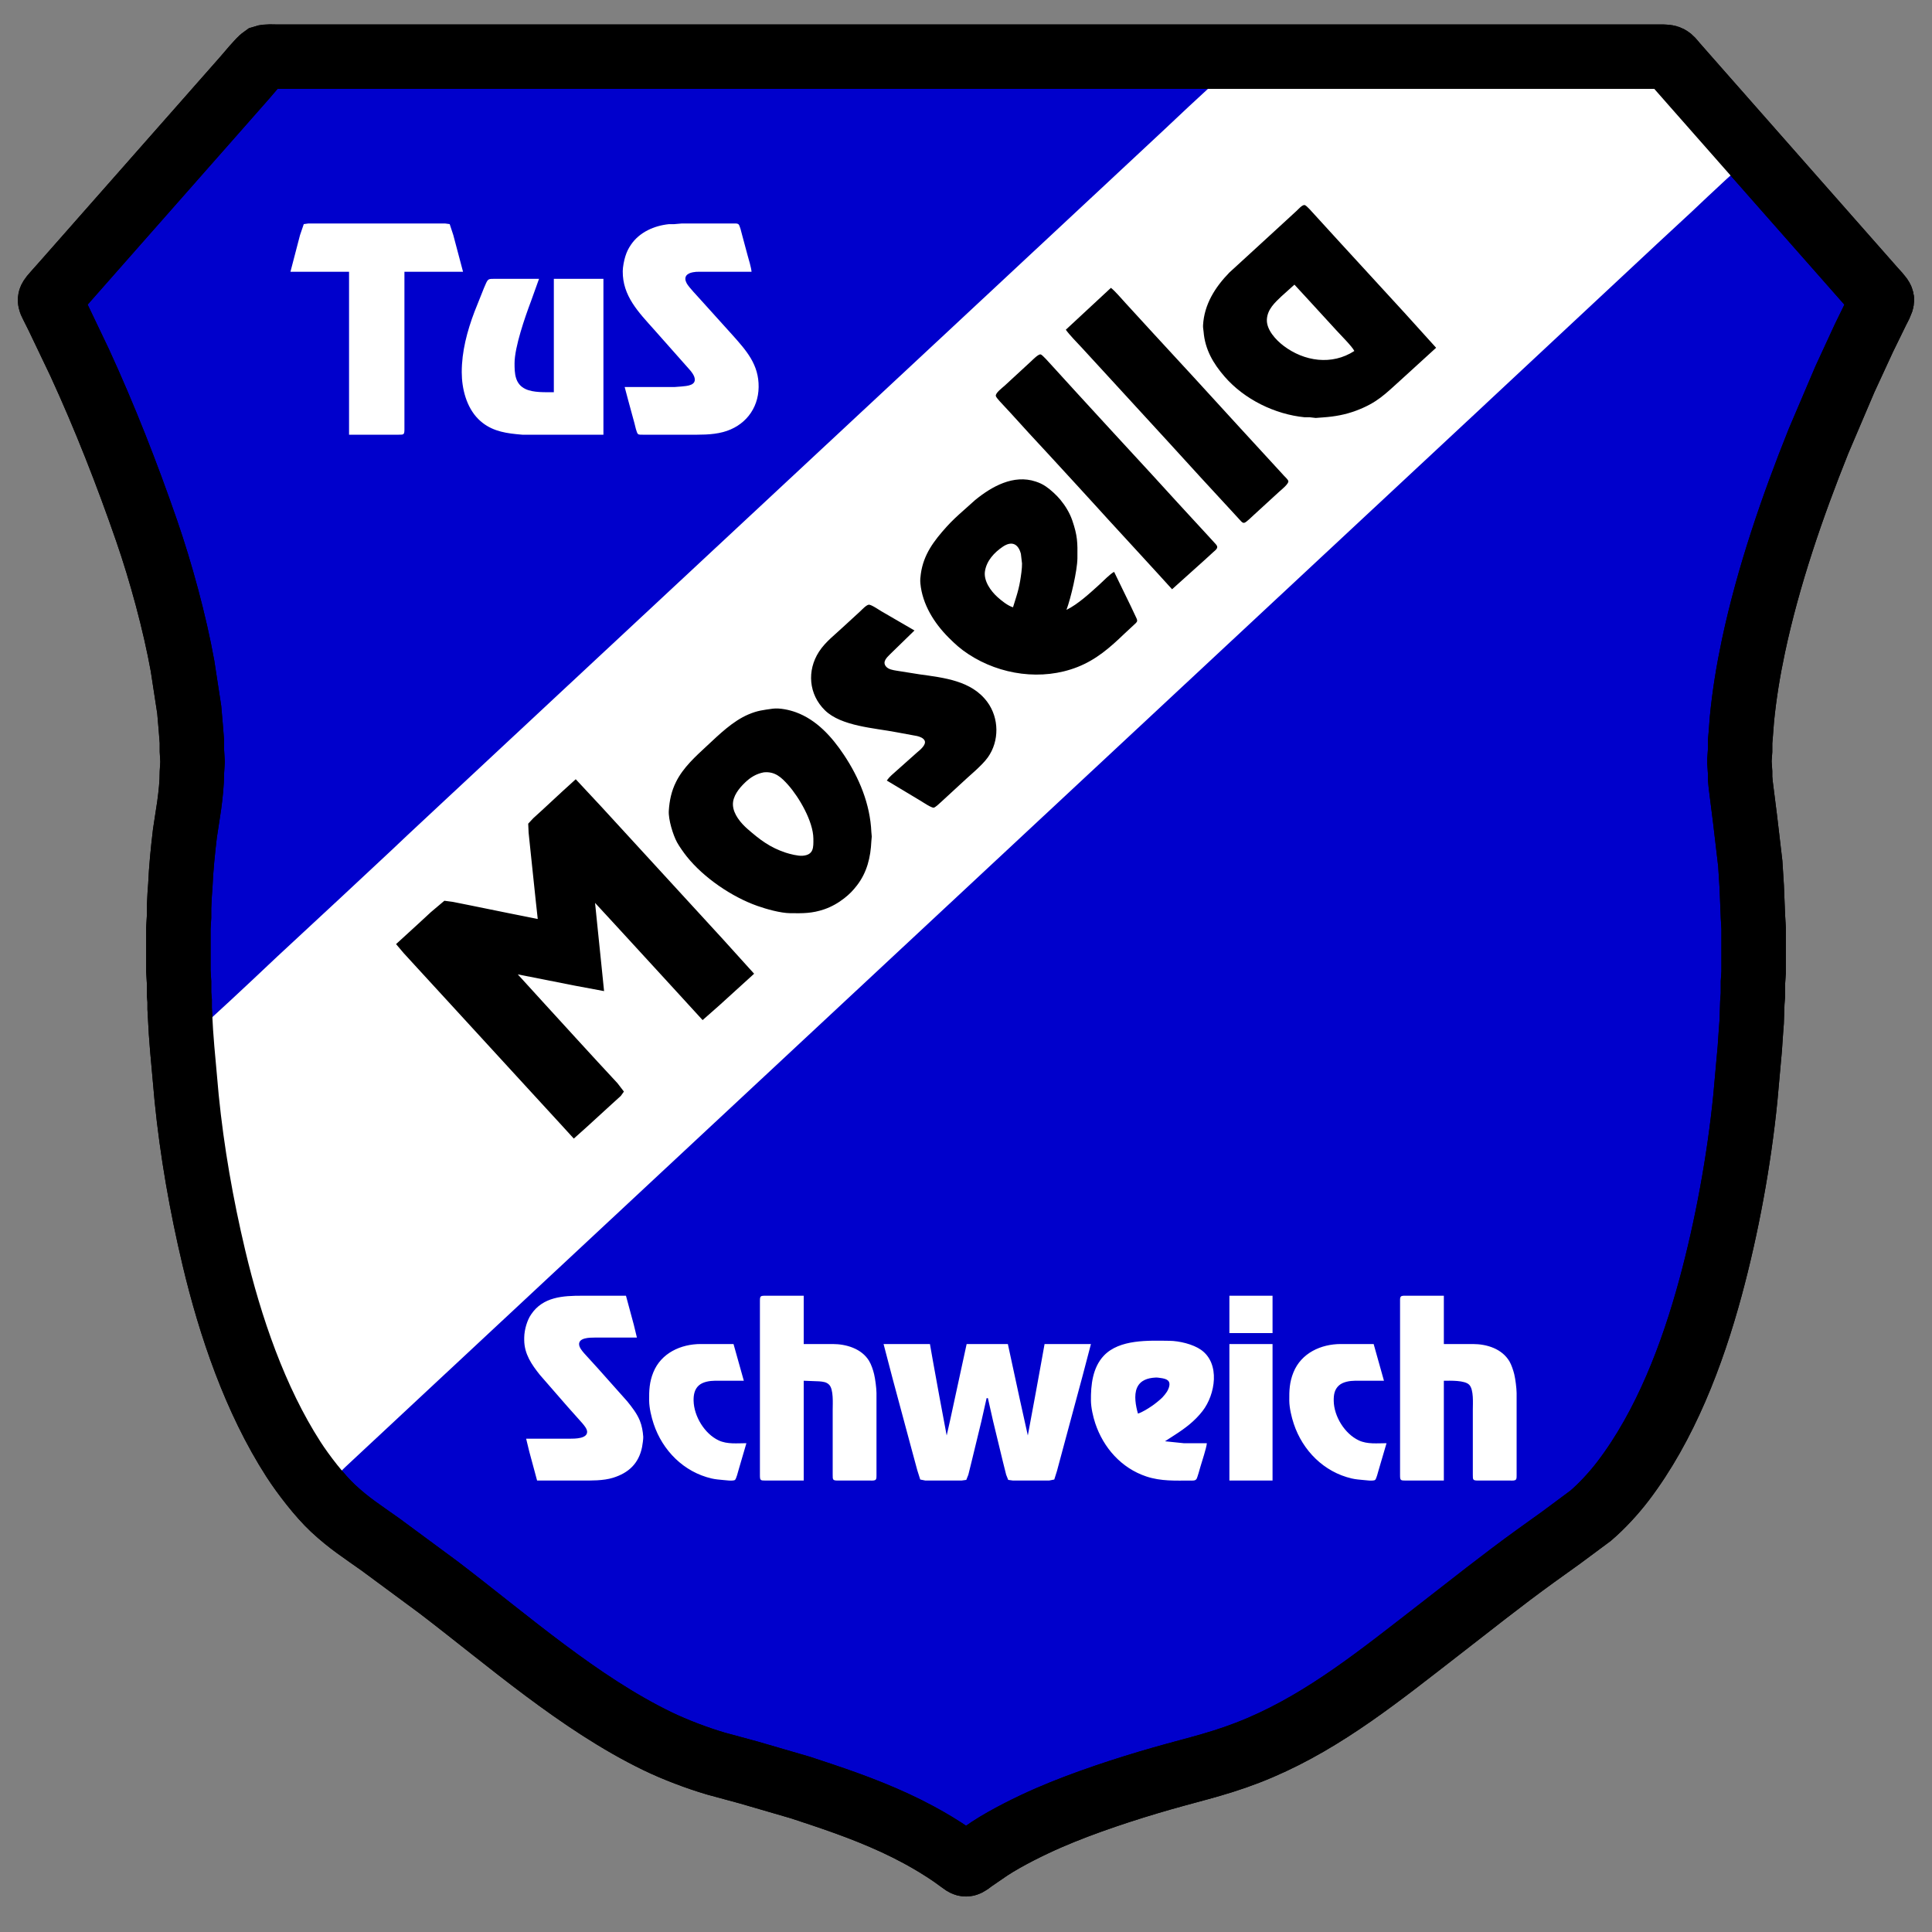 <?xml version="1.0" encoding="UTF-8" standalone="no"?>
<svg
   xmlns:dc="http://purl.org/dc/elements/1.1/"
   xmlns:cc="http://creativecommons.org/ns#"
   xmlns:rdf="http://www.w3.org/1999/02/22-rdf-syntax-ns#"
   xmlns:svg="http://www.w3.org/2000/svg"
   xmlns="http://www.w3.org/2000/svg"
   xmlns:sodipodi="http://sodipodi.sourceforge.net/DTD/sodipodi-0.dtd"
   xmlns:inkscape="http://www.inkscape.org/namespaces/inkscape"
   width="41.667in"
   height="41.667in"
   viewBox="0 0 3000 3000"
   version="1.1"
   id="svg3771"
   sodipodi:docname="logo.svg"
   inkscape:version="0.92.2 (30a58d1, 2017-08-07)">
  <rect x="0" y="0" width="3000" height="3000" fill="#808080" stroke="none"/>
  <defs
     id="defs3775" />
  <sodipodi:namedview
     pagecolor="#ffffff"
     bordercolor="#666666"
     borderopacity="1"
     objecttolerance="10"
     gridtolerance="10"
     guidetolerance="10"
     inkscape:pageopacity="0"
     inkscape:pageshadow="2"
     inkscape:window-width="1280"
     inkscape:window-height="718"
     id="namedview3773"
     showgrid="false"
     inkscape:snap-bbox="false"
     inkscape:zoom="0.017051811"
     inkscape:cx="5444.446"
     inkscape:cy="1444.446"
     inkscape:window-x="0"
     inkscape:window-y="0"
     inkscape:window-maximized="1"
     inkscape:current-layer="svg3771" />
  <path
     style="fill:#0000cc;fill-opacity:1"
     d="M 430.00,88.00            C 430.00,88.00 471.00,88.00 471.00,88.00              471.00,88.00 607.00,88.00 607.00,88.00              607.00,88.00 1063.00,88.00 1063.00,88.00              1063.00,88.00 2076.00,88.00 2076.00,88.00              2076.00,88.00 2583.00,88.00 2583.00,88.00              2594.18,88.02 2594.67,92.00 2601.93,100.00              2601.93,100.00 2630.95,133.00 2630.95,133.00              2630.95,133.00 2754.28,273.00 2754.28,273.00              2754.28,273.00 2874.16,409.00 2874.16,409.00              2874.16,409.00 2909.42,449.00 2909.42,449.00              2912.16,452.16 2921.46,461.54 2922.19,465.00              2922.91,468.38 2916.98,478.54 2915.25,482.00              2915.25,482.00 2894.25,525.00 2894.25,525.00              2894.25,525.00 2864.70,589.00 2864.70,589.00              2864.70,589.00 2823.80,685.00 2823.80,685.00              2782.90,786.94 2745.64,895.50 2722.79,1003.00              2714.77,1040.74 2708.55,1078.61 2704.83,1117.00              2704.83,1117.00 2702.91,1142.00 2702.91,1142.00              2702.91,1142.00 2702.00,1152.00 2702.00,1152.00              2702.00,1152.00 2702.00,1166.00 2702.00,1166.00              2702.00,1166.00 2701.00,1180.00 2701.00,1180.00              2701.00,1180.00 2701.00,1184.00 2701.00,1184.00              2701.00,1184.00 2702.00,1199.00 2702.00,1199.00              2702.00,1199.00 2702.00,1208.00 2702.00,1208.00              2702.00,1208.00 2702.91,1218.00 2702.91,1218.00              2702.91,1218.00 2709.73,1272.00 2709.73,1272.00              2709.73,1272.00 2717.83,1341.00 2717.83,1341.00              2717.83,1341.00 2720.09,1377.00 2720.09,1377.00              2720.09,1377.00 2722.00,1424.00 2722.00,1424.00              2722.00,1424.00 2723.00,1441.00 2723.00,1441.00              2723.00,1441.00 2723.00,1510.00 2723.00,1510.00              2723.00,1510.00 2722.00,1525.00 2722.00,1525.00              2722.00,1525.00 2722.00,1544.00 2722.00,1544.00              2722.00,1544.00 2721.00,1557.00 2721.00,1557.00              2721.00,1557.00 2720.00,1587.00 2720.00,1587.00              2720.00,1587.00 2719.00,1600.00 2719.00,1600.00              2719.00,1600.00 2717.09,1628.00 2717.09,1628.00              2717.09,1628.00 2710.17,1705.00 2710.17,1705.00              2700.50,1801.73 2681.56,1905.17 2656.15,1999.00              2627.94,2103.18 2585.95,2213.71 2520.12,2300.00              2506.05,2318.43 2487.58,2338.52 2470.00,2353.57              2470.00,2353.57 2424.00,2387.72 2424.00,2387.72              2424.00,2387.72 2384.00,2416.42 2384.00,2416.42              2332.26,2453.78 2282.46,2493.61 2232.00,2532.65              2145.19,2599.81 2058.82,2670.14 1957.00,2713.57              1901.80,2737.12 1861.26,2745.38 1805.00,2761.42              1748.41,2777.55 1682.82,2799.09 1629.00,2822.42              1600.20,2834.91 1563.12,2853.29 1537.00,2870.34              1537.00,2870.34 1511.00,2888.15 1511.00,2888.15              1508.55,2889.94 1502.86,2894.88 1500.00,2894.88              1497.65,2894.88 1494.83,2892.48 1493.00,2891.13              1493.00,2891.13 1479.00,2881.02 1479.00,2881.02              1462.26,2869.49 1444.88,2858.98 1427.00,2849.31              1379.07,2823.39 1327.58,2803.92 1276.00,2786.67              1276.00,2786.67 1243.00,2775.72 1243.00,2775.72              1243.00,2775.72 1163.00,2752.42 1163.00,2752.42              1163.00,2752.42 1112.00,2738.58 1112.00,2738.58              1082.84,2730.05 1048.32,2716.97 1021.00,2703.74              899.45,2644.91 788.50,2546.89 681.00,2464.88              681.00,2464.88 591.00,2398.42 591.00,2398.42              563.00,2378.40 542.80,2365.95 517.00,2341.91              496.63,2322.93 470.94,2289.67 455.69,2266.00              396.12,2173.52 357.42,2059.67 332.12,1953.00              312.77,1871.42 298.17,1788.43 289.83,1705.00              289.83,1705.00 282.91,1628.00 282.91,1628.00              282.91,1628.00 281.00,1603.00 281.00,1603.00              281.00,1603.00 280.00,1585.00 280.00,1585.00              280.00,1585.00 278.96,1566.00 278.96,1566.00              278.96,1566.00 278.96,1554.00 278.96,1554.00              278.96,1554.00 278.00,1543.00 278.00,1543.00              278.00,1543.00 278.00,1525.00 278.00,1525.00              278.00,1525.00 277.00,1508.00 277.00,1508.00              277.00,1508.00 277.00,1441.00 277.00,1441.00              277.00,1441.00 278.00,1424.00 278.00,1424.00              278.00,1424.00 278.00,1409.00 278.00,1409.00              278.00,1409.00 279.00,1389.00 279.00,1389.00              279.00,1389.00 279.96,1376.00 279.96,1376.00              281.15,1348.61 283.89,1321.26 287.15,1294.00              287.15,1294.00 293.72,1251.00 293.72,1251.00              296.04,1233.74 297.97,1216.41 298.00,1199.00              298.00,1199.00 299.00,1183.00 299.00,1183.00              299.00,1183.00 298.00,1166.00 298.00,1166.00              298.00,1166.00 298.00,1152.00 298.00,1152.00              298.00,1152.00 296.17,1129.00 296.17,1129.00              296.17,1129.00 293.84,1102.00 293.84,1102.00              293.84,1102.00 283.42,1034.00 283.42,1034.00              271.36,967.13 249.88,888.26 227.66,824.00              197.00,735.36 162.84,648.27 123.69,563.00              123.69,563.00 89.75,492.00 89.75,492.00              89.75,492.00 80.75,474.00 80.75,474.00              79.54,471.57 77.23,467.75 77.81,465.00              78.36,462.39 83.25,457.14 85.16,455.00              85.16,455.00 102.93,435.00 102.93,435.00              102.93,435.00 162.85,367.00 162.85,367.00              162.85,367.00 327.72,180.00 327.72,180.00              327.72,180.00 379.72,121.00 379.72,121.00              385.84,114.01 402.75,93.28 409.00,89.02              414.43,87.20 423.99,88.00 430.00,88.00 Z"
     stroke-width="100"
     stroke="black"
     fill="#0928fd"
     id="path6018" />
  <path
     id="Border"
     d="m 345.761,1845.148 c 0,0 -10.253,-57.719 -10.253,-57.719 0,0 -1.795,-16.791 -1.795,-16.791 0,0 -3.757,-26.415 -3.757,-26.415 0,0 0,-9.267 0,-9.267 0,0 -7.671,-64.016 -7.671,-64.016 0,0 -2.792,-26.236 -2.792,-26.236 0,0 -1.406,-20.989 -1.406,-20.989 0,0 -1.92,-22.038 -1.92,-22.038 -0.021,-2.33 -0.147,-6.286 0.63,-8.396 1.595,-4.345 13.181,-13.863 17.211,-17.841 0,0 25.187,-23.182 25.187,-23.182 0,0 30.434,-28.419 30.434,-28.419 0,0 40.928,-38.556 40.928,-38.556 0,0 99.697,-92.54 99.697,-92.54 0,0 77.659,-72.496 77.659,-72.496 0,0 24.137,-22.815 24.137,-22.815 0,0 62.967,-58.769 62.967,-58.769 0,0 171.06,-159.516 171.06,-159.516 0,0 613.926,-572.137 613.926,-572.137 0,0 217.235,-202.543 217.235,-202.543 0,0 108.093,-100.831 108.093,-100.831 0,0 39.879,-37.507 39.879,-37.507 0,0 39.879,-36.867 39.879,-36.867 0,0 15.742,-14.692 15.742,-14.692 2.666,-2.55 7.462,-7.86 10.495,-9.382 2.55,-1.27 5.614,-1.06 8.396,-1.07 0,0 628.618,0 628.618,0 2.298,0 6.097,-0.157 8.144,0.777 1.994,0.892 5.436,5.205 7.168,7.01 0,0 18.334,21.598 18.334,21.598 0,0 27.401,31.483 27.401,31.483 0,0 8.962,9.445 8.962,9.445 0,0 21.608,26.236 21.608,26.236 0,0 22.731,26.247 22.731,26.247 0,0 14.283,15.29 14.283,15.29 0,0 10.62,12.961 10.62,12.961 2.802,3.495 7.629,6.737 4.89,11.617 -1.774,3.159 -8.899,8.7 -11.911,11.586 0,0 -29.384,27.422 -29.384,27.422 0,0 -24.137,22.815 -24.137,22.815 0,0 -54.571,50.562 -54.571,50.562 0,0 -287.548,268.469 -287.548,268.469 0,0 -1236.247,1152.48 -1236.247,1152.48 0,0 -372.553,347.366 -372.553,347.366 0,0 -109.142,101.796 -109.142,101.796 0,0 -31.483,29.384 -31.483,29.384 -5.898,5.499 -10.243,11.355 -17.841,14.598 0,0 -6.958,-8.438 -6.958,-8.438 0,0 -23.822,-34.59 -23.822,-34.59 0,0 -6.968,-9.739 -6.968,-9.739 0,0 -24.358,-44.832 -24.358,-44.832 0,0 -18.376,-35.681 -18.376,-35.681 0,0 -5.751,-15.742 -5.751,-15.742 0,0 -15.081,-34.632 -15.081,-34.632 0,0 -2.393,-8.396 -2.393,-8.396 0,0 -6.58,-17.84 -6.58,-17.84 0,0 -5.1,-12.594 -5.1,-12.594 0,0 -4.009,-13.643 -4.009,-13.643 0,0 -3.348,-9.445 -3.348,-9.445 0,0 -1.91,-8.396 -1.91,-8.396 0,0 -6.286,-20.989 -6.286,-20.989 0,0 -13.727,-45.126 -13.727,-45.126 0,0 -10.264,-46.176 -10.264,-46.176 0,0 -7.462,-31.483 -7.462,-31.483 0,0 -4.471,-18.89 -4.471,-18.89 0.777,-7.976 -3.327,-22.951 -5.037,-31.483 z"
     inkscape:connector-curvature="0"
     style="fill:#ffffff;stroke:none;stroke-width:1.049" />
  <path
     id="Wappen"
     fill="#0928fd"
     stroke="black"
     stroke-width="100"
     d="M 430.00,88.00            C 430.00,88.00 471.00,88.00 471.00,88.00              471.00,88.00 607.00,88.00 607.00,88.00              607.00,88.00 1063.00,88.00 1063.00,88.00              1063.00,88.00 2076.00,88.00 2076.00,88.00              2076.00,88.00 2583.00,88.00 2583.00,88.00              2594.18,88.02 2594.67,92.00 2601.93,100.00              2601.93,100.00 2630.95,133.00 2630.95,133.00              2630.95,133.00 2754.28,273.00 2754.28,273.00              2754.28,273.00 2874.16,409.00 2874.16,409.00              2874.16,409.00 2909.42,449.00 2909.42,449.00              2912.16,452.16 2921.46,461.54 2922.19,465.00              2922.91,468.38 2916.98,478.54 2915.25,482.00              2915.25,482.00 2894.25,525.00 2894.25,525.00              2894.25,525.00 2864.70,589.00 2864.70,589.00              2864.70,589.00 2823.80,685.00 2823.80,685.00              2782.90,786.94 2745.64,895.50 2722.79,1003.00              2714.77,1040.74 2708.55,1078.61 2704.83,1117.00              2704.83,1117.00 2702.91,1142.00 2702.91,1142.00              2702.91,1142.00 2702.00,1152.00 2702.00,1152.00              2702.00,1152.00 2702.00,1166.00 2702.00,1166.00              2702.00,1166.00 2701.00,1180.00 2701.00,1180.00              2701.00,1180.00 2701.00,1184.00 2701.00,1184.00              2701.00,1184.00 2702.00,1199.00 2702.00,1199.00              2702.00,1199.00 2702.00,1208.00 2702.00,1208.00              2702.00,1208.00 2702.91,1218.00 2702.91,1218.00              2702.91,1218.00 2709.73,1272.00 2709.73,1272.00              2709.73,1272.00 2717.83,1341.00 2717.83,1341.00              2717.83,1341.00 2720.09,1377.00 2720.09,1377.00              2720.09,1377.00 2722.00,1424.00 2722.00,1424.00              2722.00,1424.00 2723.00,1441.00 2723.00,1441.00              2723.00,1441.00 2723.00,1510.00 2723.00,1510.00              2723.00,1510.00 2722.00,1525.00 2722.00,1525.00              2722.00,1525.00 2722.00,1544.00 2722.00,1544.00              2722.00,1544.00 2721.00,1557.00 2721.00,1557.00              2721.00,1557.00 2720.00,1587.00 2720.00,1587.00              2720.00,1587.00 2719.00,1600.00 2719.00,1600.00              2719.00,1600.00 2717.09,1628.00 2717.09,1628.00              2717.09,1628.00 2710.17,1705.00 2710.17,1705.00              2700.50,1801.73 2681.56,1905.17 2656.15,1999.00              2627.94,2103.18 2585.95,2213.71 2520.12,2300.00              2506.05,2318.43 2487.58,2338.52 2470.00,2353.57              2470.00,2353.57 2424.00,2387.72 2424.00,2387.72              2424.00,2387.72 2384.00,2416.42 2384.00,2416.42              2332.26,2453.78 2282.46,2493.61 2232.00,2532.65              2145.19,2599.81 2058.82,2670.14 1957.00,2713.57              1901.80,2737.12 1861.26,2745.38 1805.00,2761.42              1748.41,2777.55 1682.82,2799.09 1629.00,2822.42              1600.20,2834.91 1563.12,2853.29 1537.00,2870.34              1537.00,2870.34 1511.00,2888.15 1511.00,2888.15              1508.55,2889.94 1502.86,2894.88 1500.00,2894.88              1497.65,2894.88 1494.83,2892.48 1493.00,2891.13              1493.00,2891.13 1479.00,2881.02 1479.00,2881.02              1462.26,2869.49 1444.88,2858.98 1427.00,2849.31              1379.07,2823.39 1327.58,2803.92 1276.00,2786.67              1276.00,2786.67 1243.00,2775.72 1243.00,2775.72              1243.00,2775.72 1163.00,2752.42 1163.00,2752.42              1163.00,2752.42 1112.00,2738.58 1112.00,2738.58              1082.84,2730.05 1048.32,2716.97 1021.00,2703.74              899.45,2644.91 788.50,2546.89 681.00,2464.88              681.00,2464.88 591.00,2398.42 591.00,2398.42              563.00,2378.40 542.80,2365.95 517.00,2341.91              496.63,2322.93 470.94,2289.67 455.69,2266.00              396.12,2173.52 357.42,2059.67 332.12,1953.00              312.77,1871.42 298.17,1788.43 289.83,1705.00              289.83,1705.00 282.91,1628.00 282.91,1628.00              282.91,1628.00 281.00,1603.00 281.00,1603.00              281.00,1603.00 280.00,1585.00 280.00,1585.00              280.00,1585.00 278.96,1566.00 278.96,1566.00              278.96,1566.00 278.96,1554.00 278.96,1554.00              278.96,1554.00 278.00,1543.00 278.00,1543.00              278.00,1543.00 278.00,1525.00 278.00,1525.00              278.00,1525.00 277.00,1508.00 277.00,1508.00              277.00,1508.00 277.00,1441.00 277.00,1441.00              277.00,1441.00 278.00,1424.00 278.00,1424.00              278.00,1424.00 278.00,1409.00 278.00,1409.00              278.00,1409.00 279.00,1389.00 279.00,1389.00              279.00,1389.00 279.96,1376.00 279.96,1376.00              281.15,1348.61 283.89,1321.26 287.15,1294.00              287.15,1294.00 293.72,1251.00 293.72,1251.00              296.04,1233.74 297.97,1216.41 298.00,1199.00              298.00,1199.00 299.00,1183.00 299.00,1183.00              299.00,1183.00 298.00,1166.00 298.00,1166.00              298.00,1166.00 298.00,1152.00 298.00,1152.00              298.00,1152.00 296.17,1129.00 296.17,1129.00              296.17,1129.00 293.84,1102.00 293.84,1102.00              293.84,1102.00 283.42,1034.00 283.42,1034.00              271.36,967.13 249.88,888.26 227.66,824.00              197.00,735.36 162.84,648.27 123.69,563.00              123.69,563.00 89.75,492.00 89.75,492.00              89.75,492.00 80.75,474.00 80.75,474.00              79.54,471.57 77.23,467.75 77.81,465.00              78.36,462.39 83.25,457.14 85.16,455.00              85.16,455.00 102.93,435.00 102.93,435.00              102.93,435.00 162.85,367.00 162.85,367.00              162.85,367.00 327.72,180.00 327.72,180.00              327.72,180.00 379.72,121.00 379.72,121.00              385.84,114.01 402.75,93.28 409.00,89.02              414.43,87.20 423.99,88.00 430.00,88.00 Z"
     style="fill:none;fill-opacity:1" />
  <path
     id="TuS"
     fill="white"
     stroke="none"
     d="M 465.88,365.00            C 465.88,365.00 471.70,347.99 471.70,347.99              471.70,347.99 479.00,347.00 479.00,347.00              479.00,347.00 691.00,347.00 691.00,347.00              691.00,347.00 698.28,347.99 698.28,347.99              698.28,347.99 703.88,365.00 703.88,365.00              703.88,365.00 719.00,422.00 719.00,422.00              719.00,422.00 628.00,422.00 628.00,422.00              628.00,422.00 628.00,616.00 628.00,616.00              628.00,616.00 628.00,667.00 628.00,667.00              627.94,675.13 626.73,674.98 619.00,675.00              619.00,675.00 542.00,675.00 542.00,675.00              542.00,675.00 542.00,422.00 542.00,422.00              542.00,422.00 451.00,422.00 451.00,422.00              451.00,422.00 465.88,365.00 465.88,365.00 Z            M 1047.00,601.00            C 1047.00,601.00 1058.00,600.17 1058.00,600.17              1066.66,599.33 1082.87,598.66 1078.03,585.00              1077.44,583.34 1076.41,581.48 1075.45,580.00              1073.84,577.49 1071.93,575.19 1069.91,573.00              1069.91,573.00 1015.84,512.00 1015.84,512.00              991.62,484.88 966.55,459.56 967.00,421.00              967.08,414.40 969.03,404.32 971.03,398.00              973.21,391.10 975.67,385.99 979.75,380.00              993.10,360.37 1015.89,350.41 1039.00,348.04              1039.00,348.04 1047.00,348.04 1047.00,348.04              1047.00,348.04 1059.00,347.00 1059.00,347.00              1059.00,347.00 1103.00,347.00 1103.00,347.00              1103.00,347.00 1139.00,347.00 1139.00,347.00              1141.13,347.00 1144.73,346.77 1146.49,348.02              1148.84,349.69 1151.26,360.76 1152.12,364.00              1152.12,364.00 1160.71,396.00 1160.71,396.00              1162.68,402.94 1166.44,415.29 1167.00,422.00              1167.00,422.00 1086.00,422.00 1086.00,422.00              1081.58,422.01 1080.43,421.98 1076.00,422.76              1066.06,424.50 1061.08,430.32 1066.35,440.00              1069.76,446.27 1082.94,459.68 1088.42,466.00              1088.42,466.00 1137.16,520.00 1137.16,520.00              1159.21,544.69 1178.40,566.12 1178.00,601.00              1177.60,635.29 1155.93,662.05 1123.00,670.85              1105.09,675.63 1086.36,675.00 1068.00,675.00              1068.00,675.00 998.00,675.00 998.00,675.00              996.00,675.00 992.34,675.26 990.72,674.01              988.41,672.21 985.99,660.34 985.12,657.00              985.12,657.00 975.58,622.00 975.58,622.00              975.58,622.00 970.00,601.00 970.00,601.00              970.00,601.00 1047.00,601.00 1047.00,601.00 Z            M 811.00,675.00            C 811.00,675.00 802.00,674.17 802.00,674.17              779.73,672.01 759.57,667.34 743.00,650.99              724.32,632.55 717.04,603.66 717.00,578.00              716.95,545.76 725.43,514.02 736.81,484.00              736.81,484.00 751.58,447.00 751.58,447.00              757.36,433.48 757.17,433.02 766.00,433.00              766.00,433.00 837.00,433.00 837.00,433.00              837.00,433.00 824.42,468.00 824.42,468.00              815.27,492.27 799.04,538.91 799.00,564.00              798.98,579.70 799.52,596.29 816.00,604.09              828.21,609.87 846.60,609.00 860.00,609.00              860.00,609.00 860.00,433.00 860.00,433.00              860.00,433.00 937.00,433.00 937.00,433.00              937.00,433.00 937.00,675.00 937.00,675.00              937.00,675.00 811.00,675.00 811.00,675.00 Z" />
  <path
     id="Mosella"
     fill="black"
     stroke="none"
     d="M 2175.00,590.17            C 2150.38,612.43 2138.12,625.45 2106.00,637.58              2089.45,643.82 2072.56,646.88 2055.00,648.09              2055.00,648.09 2043.00,648.99 2043.00,648.99              2043.00,648.99 2034.00,647.96 2034.00,647.96              2034.00,647.96 2026.00,647.96 2026.00,647.96              1979.63,643.40 1932.33,620.19 1901.72,585.00              1883.82,564.42 1871.13,542.65 1868.92,515.00              1868.61,511.20 1867.86,509.03 1868.09,505.00              1869.94,472.43 1886.84,445.88 1909.09,423.04              1909.09,423.04 1929.00,404.83 1929.00,404.83              1929.00,404.83 1979.00,358.96 1979.00,358.96              1979.00,358.96 2013.00,327.72 2013.00,327.72              2015.84,325.21 2022.15,317.58 2026.00,318.45              2029.07,319.15 2038.16,330.09 2040.99,333.00              2040.99,333.00 2081.17,377.00 2081.17,377.00              2081.17,377.00 2181.17,486.00 2181.17,486.00              2181.17,486.00 2230.00,540.00 2230.00,540.00              2230.00,540.00 2175.00,590.17 2175.00,590.17 Z            M 1990.00,459.96            C 1979.46,469.99 1968.09,480.26 1967.21,496.00              1966.31,512.02 1981.26,527.94 1993.00,536.87              2025.12,561.30 2068.17,567.67 2103.00,545.00              2099.76,538.14 2081.36,519.85 2075.17,513.00              2075.17,513.00 2032.09,466.00 2032.09,466.00              2032.09,466.00 2010.00,442.00 2010.00,442.00              2010.00,442.00 1990.00,459.96 1990.00,459.96 Z            M 1748.09,471.00            C 1748.09,471.00 1791.17,518.00 1791.17,518.00              1791.17,518.00 1853.83,586.00 1853.83,586.00              1853.83,586.00 1926.09,665.00 1926.09,665.00              1926.09,665.00 1980.28,724.00 1980.28,724.00              1980.28,724.00 1994.04,739.00 1994.04,739.00              1995.81,740.86 1999.91,744.59 2000.51,747.00              2001.55,751.15 1989.20,760.94 1986.00,763.83              1986.00,763.83 1947.00,799.58 1947.00,799.58              1944.00,802.18 1935.17,811.32 1932.04,811.83              1929.27,812.28 1927.51,809.75 1925.83,807.98              1925.83,807.98 1913.91,795.00 1913.91,795.00              1913.91,795.00 1865.04,742.00 1865.04,742.00              1865.04,742.00 1814.83,687.00 1814.83,687.00              1814.83,687.00 1725.83,590.00 1725.83,590.00              1725.83,590.00 1679.91,540.00 1679.91,540.00              1672.75,532.30 1660.74,520.12 1655.00,512.00              1655.00,512.00 1725.00,447.00 1725.00,447.00              1730.99,451.30 1742.42,464.91 1748.09,471.00 Z            M 1799.09,892.00            C 1799.09,892.00 1766.09,856.00 1766.09,856.00              1766.09,856.00 1720.17,806.00 1720.17,806.00              1720.17,806.00 1701.99,786.00 1701.99,786.00              1701.99,786.00 1670.91,752.00 1670.91,752.00              1670.91,752.00 1627.72,705.00 1627.72,705.00              1627.72,705.00 1598.09,673.00 1598.09,673.00              1598.09,673.00 1569.91,642.00 1569.91,642.00              1569.91,642.00 1552.28,623.00 1552.28,623.00              1550.87,621.39 1546.78,616.86 1546.33,615.00              1545.22,610.35 1556.73,601.95 1560.00,598.91              1560.00,598.91 1601.00,561.09 1601.00,561.09              1603.73,558.55 1612.52,549.46 1616.00,550.34              1618.78,551.03 1629.25,563.14 1631.91,566.00              1631.91,566.00 1672.04,610.00 1672.04,610.00              1672.04,610.00 1726.17,669.00 1726.17,669.00              1726.17,669.00 1788.83,737.00 1788.83,737.00              1788.83,737.00 1829.01,781.00 1829.01,781.00              1829.01,781.00 1875.96,832.00 1875.96,832.00              1875.96,832.00 1886.94,844.00 1886.94,844.00              1888.73,845.98 1890.86,848.09 1889.83,850.99              1889.03,853.25 1885.79,855.70 1884.00,857.28              1884.00,857.28 1871.00,869.17 1871.00,869.17              1871.00,869.17 1820.00,915.00 1820.00,915.00              1820.00,915.00 1799.09,892.00 1799.09,892.00 Z            M 1756.25,942.00            C 1756.25,942.00 1763.31,957.00 1763.31,957.00              1764.12,958.78 1765.94,961.99 1765.77,963.91              1765.54,966.40 1762.70,968.47 1760.99,970.09              1760.99,970.09 1746.00,983.99 1746.00,983.99              1723.66,1005.52 1702.22,1024.32 1673.00,1035.80              1617.95,1057.42 1553.09,1048.12 1504.00,1015.92              1491.32,1007.61 1483.64,1000.65 1473.00,990.00              1450.41,967.40 1432.27,938.38 1429.17,906.00              1428.65,900.60 1429.13,896.29 1429.87,891.00              1434.05,860.97 1450.11,839.91 1469.83,818.00              1477.98,808.95 1486.86,800.77 1496.00,792.72              1496.00,792.72 1514.00,776.61 1514.00,776.61              1539.93,755.39 1573.76,736.39 1608.00,747.67              1614.16,749.70 1618.58,751.72 1624.00,755.36              1631.36,760.29 1640.93,769.19 1646.54,776.00              1654.25,785.37 1661.06,796.48 1665.00,808.00              1673.22,832.05 1673.29,842.14 1673.00,867.00              1672.77,886.20 1662.83,928.76 1656.00,947.00              1673.73,938.35 1692.36,921.07 1707.00,907.83              1712.47,902.88 1724.16,890.76 1730.00,888.00              1730.00,888.00 1756.25,942.00 1756.25,942.00 Z            M 1577.98,927.00            C 1580.53,918.79 1582.67,910.48 1584.08,902.00              1585.34,894.46 1587.15,882.46 1586.99,875.00              1586.99,875.00 1585.24,860.00 1585.24,860.00              1581.09,843.86 1570.55,839.79 1557.00,849.03              1543.75,858.06 1531.99,870.67 1529.44,887.00              1527.10,901.97 1538.50,917.83 1549.04,927.27              1555.29,932.87 1564.94,940.65 1573.00,943.00              1573.00,943.00 1577.98,927.00 1577.98,927.00 Z            M 1392.00,1196.91            C 1392.00,1196.91 1424.00,1168.39 1424.00,1168.39              1428.29,1164.85 1438.79,1156.44 1435.78,1150.04              1433.80,1145.81 1428.20,1143.96 1424.00,1142.90              1424.00,1142.90 1392.00,1137.00 1392.00,1137.00              1357.82,1130.38 1306.38,1127.78 1281.00,1102.99              1255.76,1078.33 1252.71,1041.39 1271.70,1012.00              1281.88,996.24 1297.56,984.75 1311.00,971.96              1311.00,971.96 1336.00,948.99 1336.00,948.99              1338.74,946.32 1345.26,939.42 1349.00,938.97              1352.65,938.54 1365.24,947.17 1369.00,949.40              1369.00,949.40 1420.00,979.00 1420.00,979.00              1420.00,979.00 1382.00,1016.00 1382.00,1016.00              1377.05,1021.02 1369.82,1027.58 1375.65,1034.79              1379.41,1039.44 1386.47,1040.48 1392.00,1041.41              1392.00,1041.41 1428.00,1047.13 1428.00,1047.13              1465.81,1052.44 1508.62,1056.85 1533.08,1090.00              1551.55,1115.04 1551.94,1150.67 1533.96,1176.00              1524.50,1189.33 1503.56,1205.88 1491.00,1217.99              1491.00,1217.99 1462.00,1244.72 1462.00,1244.72              1459.58,1246.84 1452.63,1253.67 1450.00,1254.13              1446.52,1254.74 1433.62,1245.98 1430.00,1243.80              1430.00,1243.80 1377.00,1212.00 1377.00,1212.00              1381.87,1205.20 1386.14,1202.36 1392.00,1196.91 Z            M 1236.00,1106.05            C 1268.08,1117.81 1291.77,1144.16 1310.33,1172.00              1334.21,1207.80 1351.16,1248.63 1353.04,1292.00              1353.04,1292.00 1353.66,1299.00 1353.66,1299.00              1353.66,1299.00 1353.04,1306.00 1353.04,1306.00              1351.95,1331.14 1346.31,1354.72 1330.58,1375.00              1324.23,1383.17 1319.14,1388.38 1311.00,1394.79              1301.78,1402.05 1291.13,1408.09 1280.00,1411.92              1260.94,1418.48 1246.67,1418.23 1227.00,1418.00              1211.97,1417.82 1190.26,1411.74 1176.00,1406.69              1136.22,1392.61 1092.71,1362.93 1066.40,1330.00              1061.84,1324.29 1054.77,1314.33 1051.31,1308.00              1044.95,1296.34 1037.67,1272.28 1038.51,1259.00              1039.53,1243.03 1042.58,1228.46 1049.81,1214.00              1061.03,1191.56 1079.94,1174.71 1098.00,1157.91              1116.96,1140.28 1137.88,1119.74 1162.00,1109.43              1176.45,1103.25 1184.99,1102.57 1200.00,1100.42              1210.97,1099.09 1225.66,1102.26 1236.00,1106.05 Z            M 1157.00,1215.04            C 1147.78,1223.85 1137.48,1236.36 1138.10,1250.00              1138.76,1264.54 1150.53,1278.31 1161.00,1287.42              1180.05,1304.01 1195.66,1315.96 1220.00,1324.00              1226.70,1326.21 1239.07,1329.32 1246.00,1328.82              1263.67,1327.53 1263.16,1316.06 1263.00,1302.00              1262.69,1275.53 1241.09,1238.34 1223.95,1219.00              1213.24,1206.91 1203.25,1197.59 1186.00,1199.30              1174.40,1201.49 1165.50,1206.92 1157.00,1215.04 Z            M 934.09,1253.00            C 934.09,1253.00 1023.09,1350.00 1023.09,1350.00              1023.09,1350.00 1122.17,1458.00 1122.17,1458.00              1122.17,1458.00 1171.00,1512.00 1171.00,1512.00              1171.00,1512.00 1117.00,1561.09 1117.00,1561.09              1117.00,1561.09 1091.00,1584.00 1091.00,1584.00              1091.00,1584.00 1058.09,1548.00 1058.09,1548.00              1058.09,1548.00 1013.17,1499.00 1013.17,1499.00              1013.17,1499.00 957.17,1438.00 957.17,1438.00              957.17,1438.00 924.00,1402.00 924.00,1402.00              924.00,1402.00 928.17,1443.00 928.17,1443.00              928.17,1443.00 933.83,1498.00 933.83,1498.00              933.83,1498.00 938.00,1539.00 938.00,1539.00              938.00,1539.00 892.00,1530.40 892.00,1530.40              892.00,1530.40 804.00,1513.00 804.00,1513.00              804.00,1513.00 845.91,1559.00 845.91,1559.00              845.91,1559.00 896.17,1614.00 896.17,1614.00              896.17,1614.00 928.28,1649.00 928.28,1649.00              928.28,1649.00 958.83,1682.00 958.83,1682.00              958.83,1682.00 968.80,1695.00 968.80,1695.00              968.80,1695.00 964.00,1701.72 964.00,1701.72              964.00,1701.72 950.00,1714.42 950.00,1714.42              950.00,1714.42 911.00,1750.09 911.00,1750.09              911.00,1750.09 891.00,1768.00 891.00,1768.00              891.00,1768.00 870.91,1746.00 870.91,1746.00              870.91,1746.00 826.83,1698.00 826.83,1698.00              826.83,1698.00 704.83,1565.00 704.83,1565.00              704.83,1565.00 647.91,1503.00 647.91,1503.00              647.91,1503.00 626.83,1480.00 626.83,1480.00              626.83,1480.00 615.00,1466.00 615.00,1466.00              615.00,1466.00 648.00,1435.83 648.00,1435.83              648.00,1435.83 669.00,1416.42 669.00,1416.42              669.00,1416.42 690.00,1398.69 690.00,1398.69              690.00,1398.69 703.00,1400.40 703.00,1400.40              703.00,1400.40 731.00,1406.00 731.00,1406.00              731.00,1406.00 791.00,1418.21 791.00,1418.21              791.00,1418.21 835.00,1427.00 835.00,1427.00              835.00,1427.00 831.83,1398.00 831.83,1398.00              831.83,1398.00 823.84,1322.00 823.84,1322.00              823.84,1322.00 820.83,1293.00 820.83,1293.00              820.83,1293.00 820.19,1279.00 820.19,1279.00              820.19,1279.00 828.00,1270.58 828.00,1270.58              828.00,1270.58 842.00,1257.83 842.00,1257.83              842.00,1257.83 873.00,1229.09 873.00,1229.09              873.00,1229.09 894.00,1210.00 894.00,1210.00              894.00,1210.00 934.09,1253.00 934.09,1253.00 Z" />
  <path
     id="Schweich"
     fill="white"
     stroke="none"
     d="M 885.00,2234.00            C 892.58,2233.99 912.18,2234.05 911.68,2223.00              911.48,2218.48 907.02,2213.33 904.25,2210.00              904.25,2210.00 881.07,2184.00 881.07,2184.00              881.07,2184.00 838.40,2135.00 838.40,2135.00              825.45,2118.82 814.25,2102.55 814.00,2081.00              814.00,2081.00 814.00,2077.00 814.00,2077.00              814.08,2070.64 815.40,2063.06 817.34,2057.00              819.26,2051.04 821.22,2046.24 824.75,2041.00              843.19,2013.57 874.25,2012.00 904.00,2012.00              904.00,2012.00 937.00,2012.00 937.00,2012.00              937.00,2012.00 972.00,2012.00 972.00,2012.00              972.00,2012.00 984.15,2057.00 984.15,2057.00              984.15,2057.00 989.00,2077.00 989.00,2077.00              989.00,2077.00 923.00,2077.00 923.00,2077.00              915.63,2077.01 898.23,2077.15 899.25,2088.00              899.70,2092.72 903.84,2097.50 906.75,2101.00              906.75,2101.00 928.58,2125.00 928.58,2125.00              928.58,2125.00 974.00,2176.00 974.00,2176.00              981.48,2185.30 989.03,2194.84 993.55,2206.00              996.78,2213.98 998.21,2222.44 998.82,2231.00              999.04,2234.08 997.66,2243.71 997.00,2247.00              991.85,2272.41 976.25,2287.08 952.00,2294.65              936.82,2299.39 917.86,2299.00 902.00,2299.00              902.00,2299.00 834.00,2299.00 834.00,2299.00              834.00,2299.00 821.85,2254.00 821.85,2254.00              821.85,2254.00 817.00,2234.00 817.00,2234.00              817.00,2234.00 885.00,2234.00 885.00,2234.00 Z            M 1189.00,2299.00            C 1180.36,2298.98 1180.02,2298.64 1180.00,2290.00              1180.00,2290.00 1180.00,2077.00 1180.00,2077.00              1180.00,2077.00 1180.00,2021.00 1180.00,2021.00              1180.02,2012.36 1180.36,2012.02 1189.00,2012.00              1189.00,2012.00 1248.00,2012.00 1248.00,2012.00              1248.00,2012.00 1248.00,2087.00 1248.00,2087.00              1248.00,2087.00 1278.00,2087.00 1278.00,2087.00              1278.00,2087.00 1293.00,2087.00 1293.00,2087.00              1314.13,2087.03 1337.83,2094.14 1349.38,2113.00              1352.97,2118.86 1355.76,2127.29 1357.35,2134.00              1359.12,2141.49 1360.91,2155.36 1361.00,2163.00              1361.00,2163.00 1361.00,2267.00 1361.00,2267.00              1361.00,2267.00 1361.00,2291.00 1361.00,2291.00              1360.99,2292.82 1361.15,2295.92 1359.98,2297.40              1358.41,2299.38 1354.30,2299.00 1352.00,2299.00              1352.00,2299.00 1301.00,2299.00 1301.00,2299.00              1292.87,2298.94 1293.02,2297.73 1293.00,2290.00              1293.00,2290.00 1293.00,2189.00 1293.00,2189.00              1293.00,2179.10 1294.51,2157.62 1287.61,2150.33              1283.36,2145.84 1277.74,2145.46 1272.00,2144.93              1272.00,2144.93 1248.00,2144.00 1248.00,2144.00              1248.00,2144.00 1248.00,2299.00 1248.00,2299.00              1248.00,2299.00 1189.00,2299.00 1189.00,2299.00 Z            M 1976.00,2012.00            C 1976.00,2012.00 1976.00,2070.00 1976.00,2070.00              1976.00,2070.00 1909.00,2070.00 1909.00,2070.00              1909.00,2070.00 1909.00,2012.00 1909.00,2012.00              1909.00,2012.00 1976.00,2012.00 1976.00,2012.00 Z            M 2183.00,2299.00            C 2174.36,2298.98 2174.02,2298.64 2174.00,2290.00              2174.00,2290.00 2174.00,2112.00 2174.00,2112.00              2174.00,2112.00 2174.00,2036.00 2174.00,2036.00              2174.00,2036.00 2174.00,2019.00 2174.00,2019.00              2174.04,2017.05 2173.90,2014.37 2175.60,2013.02              2177.19,2011.77 2181.01,2012.00 2183.00,2012.00              2183.00,2012.00 2242.00,2012.00 2242.00,2012.00              2242.00,2012.00 2242.00,2087.00 2242.00,2087.00              2242.00,2087.00 2273.00,2087.00 2273.00,2087.00              2273.00,2087.00 2287.00,2087.00 2287.00,2087.00              2308.86,2087.03 2332.24,2094.32 2343.91,2114.00              2346.88,2119.02 2349.99,2128.25 2351.35,2134.00              2353.12,2141.49 2354.91,2155.36 2355.00,2163.00              2355.00,2163.00 2355.00,2267.00 2355.00,2267.00              2355.00,2267.00 2355.00,2291.00 2355.00,2291.00              2354.99,2292.82 2355.15,2295.92 2353.98,2297.40              2352.41,2299.38 2348.30,2299.00 2346.00,2299.00              2346.00,2299.00 2295.00,2299.00 2295.00,2299.00              2286.87,2298.94 2287.02,2297.73 2287.00,2290.00              2287.00,2290.00 2287.00,2189.00 2287.00,2189.00              2287.00,2178.87 2288.60,2157.90 2281.47,2150.34              2274.53,2142.98 2251.87,2144.00 2242.00,2144.00              2242.00,2144.00 2242.00,2299.00 2242.00,2299.00              2242.00,2299.00 2183.00,2299.00 2183.00,2299.00 Z            M 1863.86,2278.00            C 1862.94,2281.22 1859.28,2294.74 1857.86,2296.69              1855.82,2299.49 1852.08,2298.99 1849.00,2299.00              1825.30,2299.05 1802.87,2300.27 1780.00,2292.65              1741.30,2279.74 1713.36,2248.12 1700.67,2210.00              1697.28,2199.82 1694.13,2185.71 1694.00,2175.00              1693.72,2150.75 1696.54,2123.49 1714.09,2105.01              1738.42,2079.41 1783.46,2081.62 1816.00,2082.00              1831.22,2082.18 1852.51,2087.22 1865.00,2096.04              1895.17,2117.36 1887.16,2165.41 1867.34,2191.00              1855.18,2206.69 1840.54,2217.66 1824.00,2228.31              1824.00,2228.31 1809.00,2238.00 1809.00,2238.00              1809.00,2238.00 1838.00,2241.00 1838.00,2241.00              1838.00,2241.00 1874.00,2241.00 1874.00,2241.00              1873.27,2249.07 1866.42,2268.99 1863.86,2278.00 Z            M 1147.00,2282.00            C 1146.12,2285.04 1143.33,2296.41 1141.28,2298.01              1139.54,2299.36 1134.25,2299.02 1132.00,2299.00              1132.00,2299.00 1123.00,2298.17 1123.00,2298.17              1116.86,2297.57 1111.06,2297.17 1105.00,2295.77              1061.82,2285.74 1028.85,2252.53 1015.00,2211.00              1011.41,2200.24 1008.14,2186.35 1008.00,2175.00              1007.82,2159.07 1008.34,2146.08 1014.45,2131.00              1026.58,2101.05 1057.09,2087.05 1088.00,2087.00              1088.00,2087.00 1139.00,2087.00 1139.00,2087.00              1139.00,2087.00 1155.00,2144.00 1155.00,2144.00              1155.00,2144.00 1110.00,2144.00 1110.00,2144.00              1101.79,2144.10 1091.39,2145.69 1085.09,2151.33              1078.31,2157.40 1076.82,2166.32 1077.01,2175.00              1077.56,2199.16 1093.99,2226.38 1116.00,2236.68              1129.25,2242.88 1144.71,2241.00 1159.00,2241.00              1159.00,2241.00 1147.00,2282.00 1147.00,2282.00 Z            M 1444.00,2087.00            C 1444.00,2087.00 1448.58,2113.00 1448.58,2113.00              1448.58,2113.00 1458.58,2168.00 1458.58,2168.00              1458.58,2168.00 1470.00,2229.00 1470.00,2229.00              1470.00,2229.00 1475.42,2205.00 1475.42,2205.00              1475.42,2205.00 1483.21,2169.00 1483.21,2169.00              1483.21,2169.00 1501.00,2087.00 1501.00,2087.00              1501.00,2087.00 1565.00,2087.00 1565.00,2087.00              1565.00,2087.00 1583.58,2173.00 1583.58,2173.00              1583.58,2173.00 1596.00,2229.00 1596.00,2229.00              1596.00,2229.00 1608.42,2162.00 1608.42,2162.00              1608.42,2162.00 1616.61,2117.00 1616.61,2117.00              1616.61,2117.00 1622.00,2087.00 1622.00,2087.00              1622.00,2087.00 1694.00,2087.00 1694.00,2087.00              1694.00,2087.00 1680.88,2137.00 1680.88,2137.00              1680.88,2137.00 1650.42,2250.00 1650.42,2250.00              1650.42,2250.00 1641.29,2284.00 1641.29,2284.00              1641.29,2284.00 1637.07,2297.40 1637.07,2297.40              1637.07,2297.40 1629.00,2299.00 1629.00,2299.00              1629.00,2299.00 1573.00,2299.00 1573.00,2299.00              1573.00,2299.00 1565.56,2297.98 1565.56,2297.98              1565.56,2297.98 1562.37,2290.00 1562.37,2290.00              1562.37,2290.00 1557.37,2270.00 1557.37,2270.00              1557.37,2270.00 1542.13,2207.00 1542.13,2207.00              1542.13,2207.00 1534.00,2171.00 1534.00,2171.00              1534.00,2171.00 1532.00,2171.00 1532.00,2171.00              1532.00,2171.00 1523.87,2207.00 1523.87,2207.00              1523.87,2207.00 1508.58,2270.00 1508.58,2270.00              1508.58,2270.00 1503.63,2290.00 1503.63,2290.00              1503.63,2290.00 1500.44,2297.98 1500.44,2297.98              1500.44,2297.98 1493.00,2299.00 1493.00,2299.00              1493.00,2299.00 1437.00,2299.00 1437.00,2299.00              1437.00,2299.00 1428.93,2297.40 1428.93,2297.40              1428.93,2297.40 1424.37,2283.00 1424.37,2283.00              1424.37,2283.00 1415.71,2251.00 1415.71,2251.00              1415.71,2251.00 1386.12,2141.00 1386.12,2141.00              1386.12,2141.00 1372.00,2087.00 1372.00,2087.00              1372.00,2087.00 1444.00,2087.00 1444.00,2087.00 Z            M 1976.00,2087.00            C 1976.00,2087.00 1976.00,2299.00 1976.00,2299.00              1976.00,2299.00 1909.00,2299.00 1909.00,2299.00              1909.00,2299.00 1909.00,2087.00 1909.00,2087.00              1909.00,2087.00 1976.00,2087.00 1976.00,2087.00 Z            M 2140.66,2283.00            C 2139.73,2285.97 2137.29,2296.45 2135.28,2298.01              2133.54,2299.36 2128.25,2299.02 2126.00,2299.00              2126.00,2299.00 2117.00,2298.17 2117.00,2298.17              2110.86,2297.57 2105.06,2297.17 2099.00,2295.77              2055.80,2285.74 2022.85,2252.53 2009.00,2211.00              2005.41,2200.24 2002.14,2186.35 2002.00,2175.00              2001.82,2159.07 2002.34,2146.08 2008.45,2131.00              2020.58,2101.05 2051.09,2087.05 2082.00,2087.00              2082.00,2087.00 2133.00,2087.00 2133.00,2087.00              2133.00,2087.00 2149.00,2144.00 2149.00,2144.00              2149.00,2144.00 2104.00,2144.00 2104.00,2144.00              2095.79,2144.10 2085.39,2145.69 2079.09,2151.33              2072.01,2157.67 2070.90,2166.06 2071.00,2175.00              2071.28,2199.23 2088.03,2226.40 2110.00,2236.68              2123.25,2242.88 2138.71,2241.00 2153.00,2241.00              2153.00,2241.00 2140.66,2283.00 2140.66,2283.00 Z            M 1789.00,2182.97            C 1793.37,2179.99 1801.31,2173.67 1804.91,2169.96              1807.11,2167.70 1810.39,2163.67 1812.05,2161.00              1813.15,2159.23 1814.23,2156.98 1814.90,2155.00              1818.76,2143.44 1811.33,2140.94 1802.00,2139.72              1798.91,2139.32 1797.24,2138.91 1794.00,2139.09              1782.15,2139.76 1770.70,2143.19 1765.53,2155.00              1760.47,2166.56 1763.62,2183.33 1767.00,2195.00              1773.47,2193.15 1783.29,2186.87 1789.00,2182.97 Z" />
</svg>
